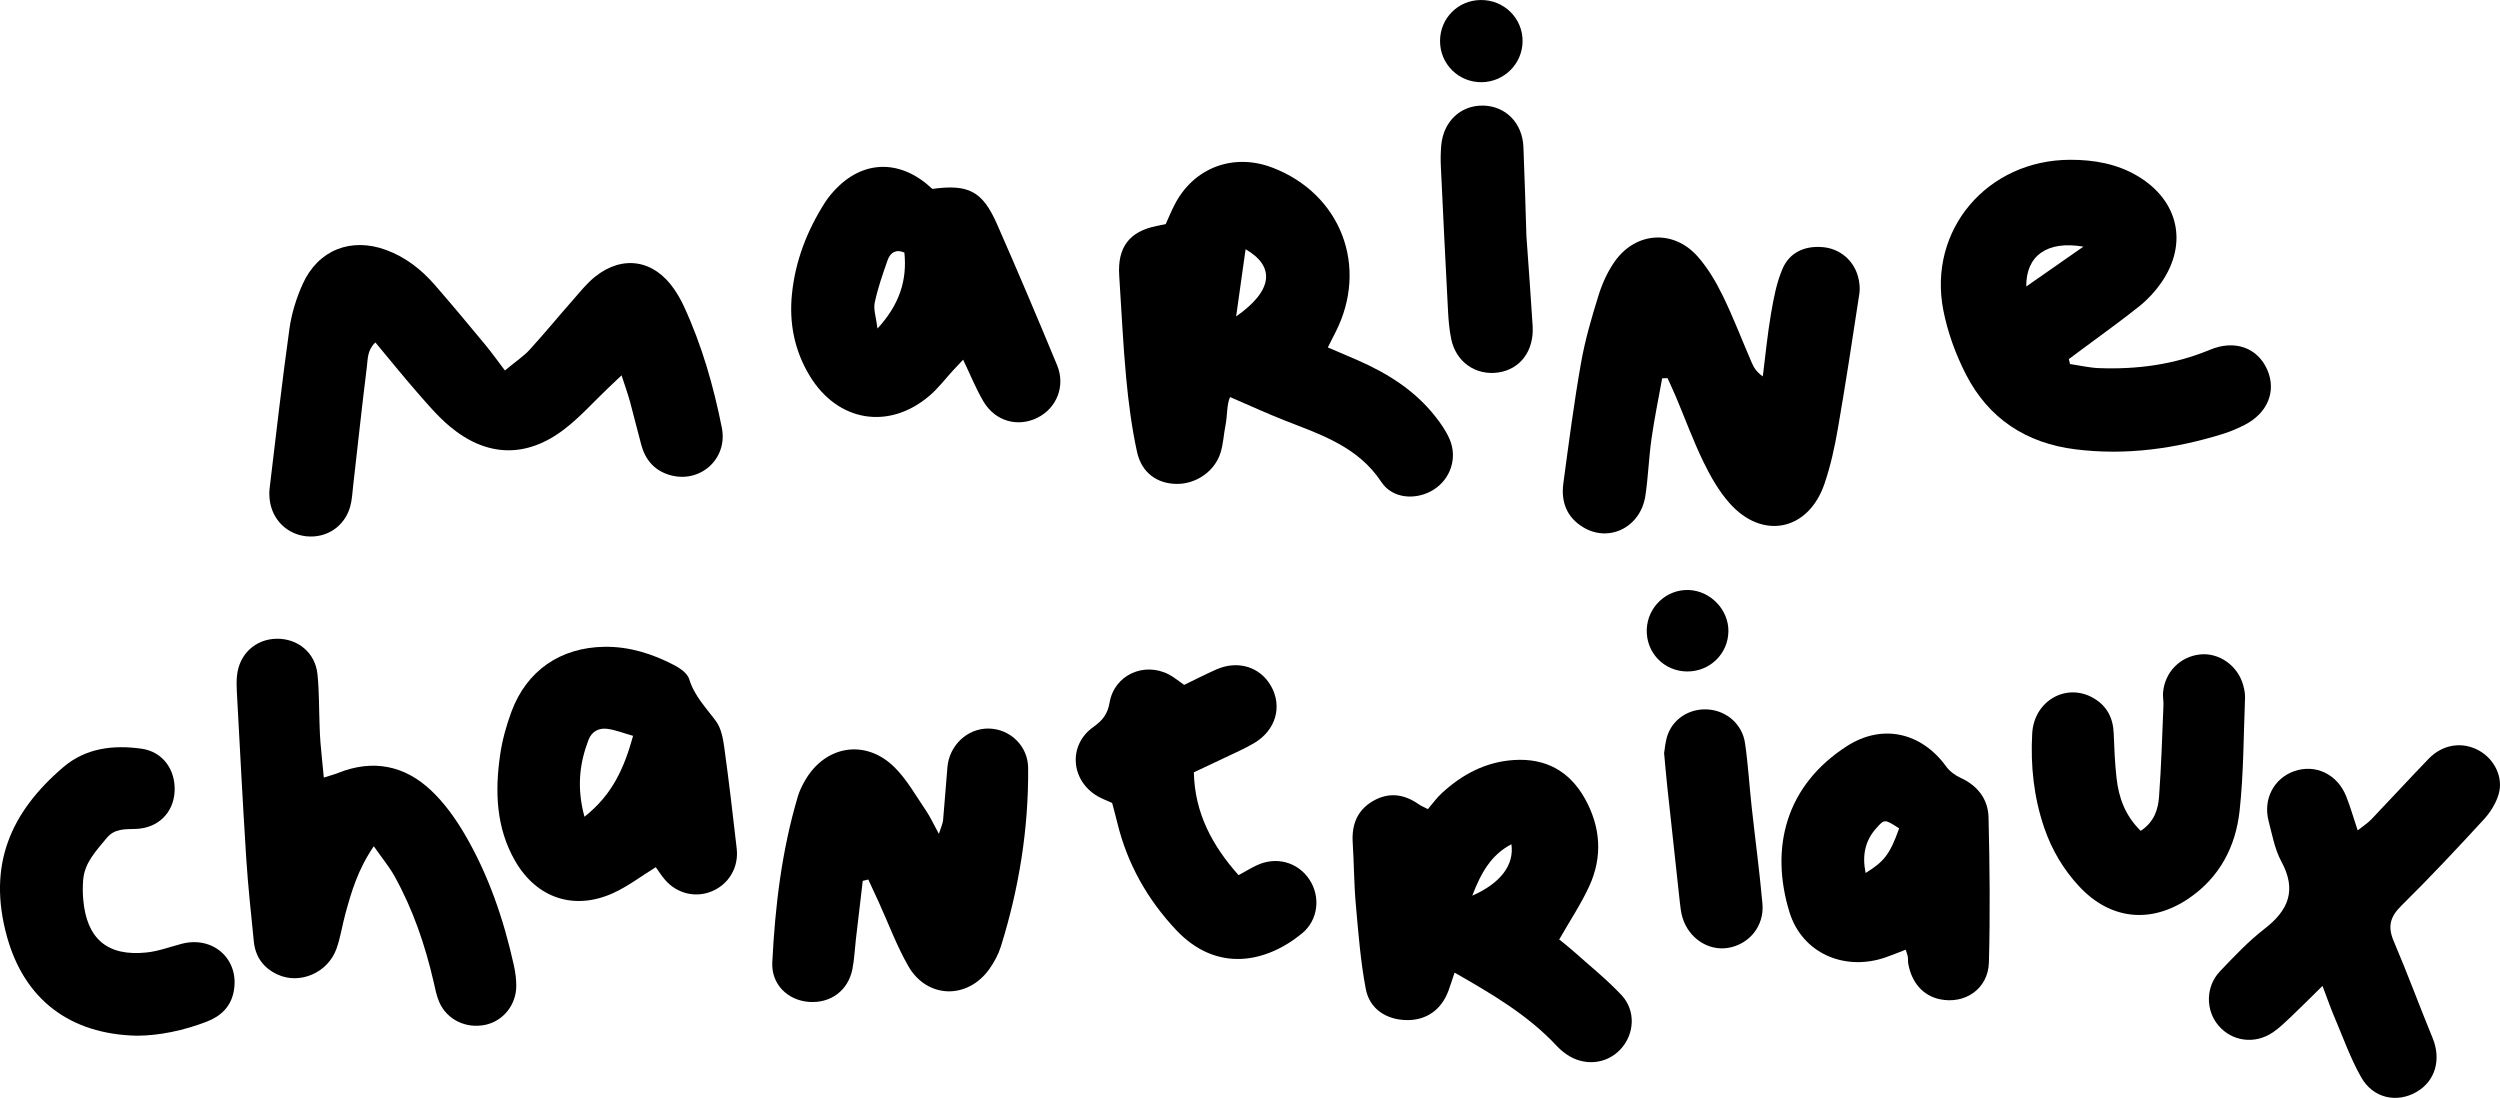 <?xml version="1.0" encoding="UTF-8"?>
<svg id="uuid-ec996a61-2a40-4657-bf32-e2f4df6b1f3f" data-name="Calque 1" xmlns="http://www.w3.org/2000/svg" viewBox="0 0 1170.97 514.27">
  <path d="M236.49,173.53c5.57-4.62,8.95-6.82,11.58-9.71,6.94-7.63,13.51-15.61,20.33-23.36,3.29-3.74,6.45-7.74,10.3-10.83,12.94-10.37,27.66-7.95,37.06,5.8,1.69,2.47,3.2,5.09,4.46,7.8,8.46,18.25,13.99,37.49,17.88,57.11,2.94,14.81-10.49,26.41-24.64,22.08-6.96-2.13-11.17-7.03-13.06-13.94-1.85-6.75-3.45-13.57-5.3-20.31-1.05-3.8-2.4-7.51-3.97-12.37-2.69,2.55-4.52,4.3-6.36,6.04-6.75,6.42-13.01,13.48-20.36,19.13-17.86,13.75-36.56,13.19-53.86-1.35-5.57-4.68-10.35-10.35-15.16-15.86-6.55-7.49-12.8-15.26-19.56-23.37-3.81,3.57-3.54,7.76-3.99,11.39-2.31,18.51-4.29,37.07-6.41,55.61-.38,3.3-.51,6.7-1.4,9.87-2.62,9.33-11.01,14.89-20.48,13.94-9-.91-15.96-7.64-17.19-16.81-.26-1.96-.28-4.01-.04-5.98,2.99-24.8,5.78-49.63,9.24-74.37,1-7.16,3.23-14.39,6.21-20.99,7.21-16,22.68-22.04,39.14-15.95,8.96,3.31,16.33,9.03,22.55,16.14,8.11,9.28,15.98,18.78,23.86,28.27,2.96,3.57,5.64,7.37,9.18,12.02Z"/>
  <path d="M621.94,162.72c5.06,2.17,9.58,4.08,14.07,6.05,13.91,6.1,26.54,14.02,36.1,26.08,2.67,3.37,5.23,7.01,6.9,10.93,3.75,8.8,.35,18.65-7.57,23.61-7.98,5-19.16,4.35-24.38-3.56-11.02-16.71-28.44-22.24-45.47-28.95-8.27-3.26-16.35-6.99-25.44-10.9-1.64,3.56-1.21,8.56-2.14,13.21-.85,4.24-1.03,8.66-2.29,12.76-2.67,8.75-11.41,14.77-20.5,14.71-9.19-.06-16.51-5.16-18.66-15.03-2.47-11.35-3.98-22.97-5.07-34.56-1.5-15.92-2.19-31.92-3.26-47.88-.9-13.37,4.72-20.83,17.68-23.38,1.28-.25,2.56-.52,4.09-.83,1.4-3.09,2.65-6.15,4.15-9.07,8.92-17.36,27.47-24.39,45.79-17.41,32.18,12.27,45.27,46.45,29.56,77.21-1.03,2.01-2.05,4.02-3.56,7Zm-42.95-14.5c17.15-11.99,18.53-23.33,4.43-31.48-1.53,10.88-2.98,21.18-4.43,31.48Z"/>
  <path d="M778.54,177.19c-1.69,9.4-3.64,18.75-4.98,28.2-1.27,8.89-1.55,17.92-2.88,26.8-2.2,14.73-16.96,22.12-29.12,14.78-7.73-4.66-10.47-11.94-9.31-20.54,2.53-18.79,4.97-37.61,8.25-56.27,1.89-10.78,4.98-21.4,8.25-31.87,1.76-5.63,4.33-11.31,7.76-16.07,9.91-13.74,27.44-14.75,38.65-2.08,4.78,5.4,8.6,11.89,11.78,18.41,4.96,10.15,8.99,20.76,13.48,31.15,1,2.32,2.25,4.52,5.26,6.6,1.24-9.75,2.16-19.56,3.82-29.25,1.23-7.16,2.56-14.51,5.4-21.12,3.33-7.75,10.43-10.91,18.9-10.17,7.93,.69,14.43,6.11,16.5,13.88,.67,2.51,1,5.33,.61,7.87-3.2,21.05-6.4,42.1-10.04,63.07-1.53,8.83-3.45,17.71-6.36,26.16-7.55,21.9-29,26.29-44.38,8.97-5-5.63-8.91-12.48-12.23-19.3-4.79-9.86-8.57-20.22-12.83-30.34-1.27-3.01-2.67-5.97-4.01-8.95-.84,.02-1.68,.04-2.52,.07Z"/>
  <path d="M969.57,170.51c4.56,.67,9.1,1.76,13.68,1.92,17.83,.65,35.2-1.64,51.83-8.59,11.67-4.88,22.37-.99,26.9,9.4,4.33,9.94,.19,20.22-10.56,25.75-3.25,1.67-6.65,3.13-10.14,4.22-22.52,7-45.48,10.19-69.05,7.27-23.17-2.87-40.8-14.4-51.42-35.13-4.8-9.37-8.55-19.68-10.57-29.99-7.38-37.7,20.61-70.5,59.54-70.52,11.11,0,21.89,1.88,31.66,7.74,18.93,11.36,23.51,31.45,10.97,49.69-2.8,4.06-6.28,7.87-10.12,10.96-8.56,6.89-17.54,13.25-26.34,19.82-2.31,1.72-4.62,3.43-6.93,5.15,.18,.77,.37,1.54,.55,2.31Zm6.26-54.98c-16.96-2.95-26.94,4.27-26.74,18.65,8.76-6.11,16.78-11.7,26.74-18.65Z"/>
  <path d="M668.8,378.99c2.19-2.55,4.13-5.3,6.55-7.52,9.56-8.8,20.58-14.65,33.8-15.49,14.73-.93,25.9,5.12,33.11,17.92,7.48,13.3,8.51,27.33,2.11,41.22-3.87,8.4-9.07,16.19-14.06,24.92,1.81,1.48,4.13,3.24,6.3,5.17,7.68,6.86,15.78,13.35,22.83,20.82,6.88,7.29,6.18,18.39-.4,25.44-6.62,7.09-17.15,8.07-25.44,2.27-1.63-1.14-3.16-2.47-4.51-3.92-13.38-14.32-29.99-24.1-47.78-34.26-1.04,3.08-1.87,5.75-2.83,8.38-3.31,9.07-10.46,14.06-19.77,13.86-9.38-.21-17.21-5.18-19-14.62-2.47-13.01-3.48-26.32-4.66-39.54-.86-9.6-.84-19.27-1.45-28.89-.54-8.36,2.01-15.17,9.4-19.5,7.41-4.34,14.64-3.38,21.54,1.48,1.04,.73,2.26,1.21,4.27,2.27Zm20.8,40.53c13.4-5.89,19.72-14.51,18.32-24.1-9.48,5.02-14.18,13.24-18.32,24.1Z"/>
  <path d="M175.06,396.38c-7.48,11.01-10.42,21.21-13.24,31.44-1.5,5.45-2.3,11.13-4.17,16.43-4.03,11.41-17.2,17.05-27.68,12.19-6.56-3.05-10.37-8.24-11.08-15.46-1.28-12.9-2.71-25.8-3.54-38.73-1.68-26.22-3.01-52.46-4.44-78.69-.13-2.32-.14-4.68,.09-6.99,.97-10.11,8.57-17.2,18.51-17.39,9.98-.18,18.15,6.52,19.19,16.59,.82,7.93,.69,15.96,.99,23.94,.1,2.66,.18,5.32,.4,7.97,.45,5.26,1,10.52,1.58,16.52,2.62-.84,4.75-1.39,6.78-2.2,16.23-6.46,31.02-3.51,43.44,8.2,6.19,5.83,11.39,13.07,15.72,20.45,11.19,19.09,18.29,39.88,23.07,61.44,.71,3.23,1.17,6.59,1.13,9.88-.09,8.83-6.18,16.25-14.41,18.03-8.95,1.93-17.91-2.25-21.59-10.47-1.34-2.99-1.94-6.34-2.69-9.57-3.98-17.28-9.66-33.94-18.28-49.47-2.51-4.52-5.87-8.56-9.76-14.13Z"/>
  <path d="M404.1,412.59c-1.08,9.17-2.16,18.34-3.23,27.51-.54,4.63-.71,9.32-1.62,13.87-2.01,10.03-10.21,16.04-20.32,15.31-9.93-.72-17.71-8.2-17.2-18.5,1.31-26.31,4.43-52.42,11.99-77.79,.75-2.53,1.96-4.97,3.27-7.27,9.46-16.62,28.49-19.79,42.04-6.29,5.8,5.78,9.93,13.26,14.61,20.11,2.03,2.97,3.52,6.3,6.12,11.04,1-3.17,1.81-4.76,1.97-6.42,.77-8.28,1.29-16.58,2.03-24.86,.91-10.27,9.37-18.14,19.23-18.06,9.97,.09,18.5,8.06,18.58,18.43,.24,28.52-4.27,56.38-12.75,83.58-1.17,3.75-3.13,7.41-5.42,10.63-10.25,14.38-29.21,13.92-37.98-1.4-5.44-9.49-9.25-19.91-13.81-29.9-1.62-3.55-3.28-7.09-4.92-10.63-.86,.21-1.72,.43-2.58,.64Z"/>
  <path d="M1087.83,461.79c-5.99,5.89-10.42,10.35-14.99,14.68-2.65,2.51-5.32,5.1-8.33,7.13-8.39,5.65-18.96,4.22-25.31-3.13-6.2-7.19-6.21-18.35,.62-25.53,6.65-6.99,13.36-14.09,20.95-19.97,11.24-8.71,15.01-18.11,7.82-31.4-3.11-5.74-4.33-12.57-6-19-2.67-10.26,2.45-19.97,11.96-23.34,9.88-3.49,20.17,1.31,24.33,11.65,1.98,4.91,3.41,10.04,5.42,16.07,2.54-2.03,4.72-3.4,6.44-5.2,8.97-9.38,17.74-18.96,26.76-28.3,6.66-6.9,15.9-8.24,23.73-3.84,7.13,4.01,11.41,12.48,9.11,20.36-1.25,4.28-3.88,8.52-6.93,11.83-12.62,13.72-25.37,27.35-38.65,40.42-5.31,5.23-6.47,9.82-3.56,16.63,6.39,14.99,12.02,30.3,18.21,45.37,4.1,9.98,1.31,20.07-7.45,25.19-9.21,5.38-20.37,3.09-25.98-6.77-5.07-8.91-8.51-18.74-12.55-28.22-1.79-4.21-3.28-8.54-5.61-14.65Z"/>
  <path d="M436.69,88.48c16.91-2.31,23.46,1,30.25,16.39,9.67,21.94,19.02,44.02,28.19,66.18,4.03,9.74-.19,20.15-9.23,24.63-9.15,4.53-19.67,1.69-25.18-7.51-3.55-5.94-6.12-12.47-9.6-19.69-1.88,2-3.32,3.5-4.73,5.03-3.6,3.91-6.84,8.24-10.84,11.69-19.03,16.42-43.13,12.47-56.24-9.09-7.18-11.8-9.75-24.75-8.37-38.38,1.57-15.52,7.09-29.73,15.44-42.84,1.6-2.51,3.58-4.84,5.68-6.95,13.12-13.16,30.25-13.08,44.63,.53Zm-25.68,65.4c10.28-11.18,13.95-22.63,12.59-35.59-3.87-1.67-6.57-.05-7.83,3.51-2.3,6.55-4.62,13.15-6.05,19.92-.68,3.23,.65,6.89,1.29,12.16Z"/>
  <path d="M307.16,406.18c-6.85,4.23-12.98,8.93-19.83,12.07-18.34,8.4-36.03,2.49-46.11-15.1-8.87-15.48-9.44-32.4-6.98-49.48,.98-6.86,2.88-13.72,5.28-20.23,7.14-19.36,23.05-30.22,43.65-30.49,11.63-.15,22.36,3.26,32.49,8.53,2.83,1.47,6.33,3.87,7.14,6.57,2.4,7.93,7.92,13.44,12.57,19.76,2.4,3.27,3.28,7.99,3.86,12.2,2.18,15.81,4.05,31.66,5.84,47.51,1,8.86-3.81,16.76-11.78,20.01-7.58,3.1-16.2,1.03-21.75-5.38-1.71-1.97-3.1-4.21-4.37-5.97Zm-33.42-23.62c13.28-10.44,18.69-23.11,22.79-37.9-4.64-1.31-8.32-2.79-12.12-3.29-3.9-.51-7.26,1.23-8.76,5.17-4.23,11.08-5.58,22.36-1.9,36.01Z"/>
  <path d="M892.61,444.83c-3.18,1.22-6.17,2.45-9.21,3.52-19.29,6.79-39.31-1.78-45.25-21.16-9.24-30.17-1.69-59.31,26.9-77.7,16.59-10.67,34.92-6.47,46.52,9.53,1.62,2.23,4.17,4.14,6.7,5.29,8.1,3.69,12.93,10.05,13.14,18.56,.55,22.63,.78,45.29,.17,67.91-.33,12.36-11.19,19.75-23,17.25-7.86-1.66-13.29-7.82-14.81-16.88-.16-.98,0-2.01-.17-2.99-.16-.95-.54-1.87-.99-3.33Zm-3.07-56.82c-6.78-4.41-6.85-4.43-10.69-.13-5.38,6.03-6.69,12.94-5.01,21.01,8.81-5.43,11.38-8.85,15.7-20.88Z"/>
  <path d="M520.91,376.09c-2.59-1.18-4.8-1.97-6.79-3.13-12.63-7.34-13.92-23.97-2.08-32.39,4.38-3.11,6.74-6.02,7.69-11.54,2.23-12.92,16.18-19.17,27.78-13.1,2.33,1.22,4.39,2.96,7.14,4.86,4.8-2.32,9.79-4.85,14.88-7.15,10.17-4.58,20.75-1.34,25.86,7.79,5.33,9.52,2.18,20.59-7.91,26.59-4.56,2.71-9.48,4.8-14.27,7.11-4.47,2.16-8.97,4.24-14.03,6.63,.42,19.08,8.6,34.29,20.95,48.16,3.34-1.83,5.86-3.38,8.53-4.63,9.13-4.28,19.19-1.52,24.63,6.65,5.35,8.03,4.2,19.01-3.48,25.29-17.12,14-40.14,18.38-58.99-1.7-13.38-14.25-22.85-30.98-27.49-50.18-.7-2.9-1.5-5.78-2.42-9.27Z"/>
  <path d="M1002.68,389.17c6.41-4.24,8.15-10.11,8.59-16,1.06-14.25,1.46-28.55,2.07-42.83,.08-1.99-.36-4-.19-5.98,.79-9.52,7.98-16.84,17.34-17.83,8.94-.94,17.71,5.26,20.21,14.44,.52,1.91,.93,3.95,.85,5.91-.7,17.61-.64,35.32-2.54,52.81-1.82,16.76-9.27,31.21-23.79,41.09-17.75,12.07-36.82,10.04-51.38-5.62-7.36-7.91-12.77-17.06-16.29-27.27-4.95-14.37-6.52-29.28-5.69-44.33,.85-15.37,16.02-23.91,28.67-16.6,6.3,3.64,9.23,9.27,9.5,16.51,.26,6.98,.55,13.98,1.33,20.92,1.01,9.07,3.9,17.45,11.32,24.78Z"/>
  <path d="M64.41,485.12c-31.95-.59-53.18-17.29-61.21-46.64-9.12-33.32,1.71-57.97,26.37-79.09,10.63-9.1,23.53-10.56,36.77-8.7,9.92,1.39,16.01,9.91,15.44,20.11-.55,9.95-7.79,17.13-18.21,17.46-5.06,.16-9.95-.22-13.63,4.29-4.84,5.93-10.36,11.45-10.99,19.66-.23,2.98-.23,6,.02,8.98,1.57,18.55,11.31,26.89,29.75,24.93,5.55-.59,10.95-2.64,16.4-4.06,14.8-3.86,27.15,7.34,24.37,22.22-1.34,7.2-5.98,11.67-12.64,14.24-10.97,4.23-22.32,6.53-32.45,6.59Z"/>
  <path d="M714.99,111.09c1,14.36,2.06,27.98,2.88,41.62,.7,11.62-5.78,20.23-16.07,21.75-10.56,1.56-19.86-4.91-22.07-15.66-.87-4.23-1.25-8.59-1.48-12.9-1.2-22.63-2.31-45.27-3.37-67.91-.16-3.32-.11-6.68,.19-9.99,1.02-11.19,9.15-18.77,19.67-18.54,10.52,.23,18.35,8.16,18.81,19.38,.59,14.32,.98,28.64,1.42,42.24Z"/>
  <path d="M779.44,352.82c.36-1.93,.53-5.67,1.8-8.99,2.97-7.76,10.8-12.22,19.11-11.5,8.5,.74,15.7,6.92,16.99,15.71,1.45,9.85,2.01,19.82,3.1,29.72,1.66,15.19,3.71,30.34,5.07,45.56,.93,10.42-6.26,19.08-16.19,20.67-9.23,1.48-18.39-4.58-21.26-14.22-.66-2.21-.96-4.56-1.21-6.86-2.01-18.16-3.97-36.32-5.92-54.48-.5-4.62-.88-9.25-1.48-15.61Z"/>
  <path d="M694.15,38.5c-10.91,.2-19.73-8.51-19.65-19.41,.07-10.55,8.38-18.92,18.95-19.08,10.96-.17,19.8,8.51,19.71,19.36-.09,10.43-8.54,18.94-19,19.13Z"/>
  <path d="M809.56,295.83c-.18,10.44-8.72,18.72-19.27,18.68-10.95-.04-19.43-8.92-18.96-19.84,.45-10.45,9.27-18.68,19.62-18.32,10.27,.36,18.8,9.29,18.62,19.49Z"/>
</svg>